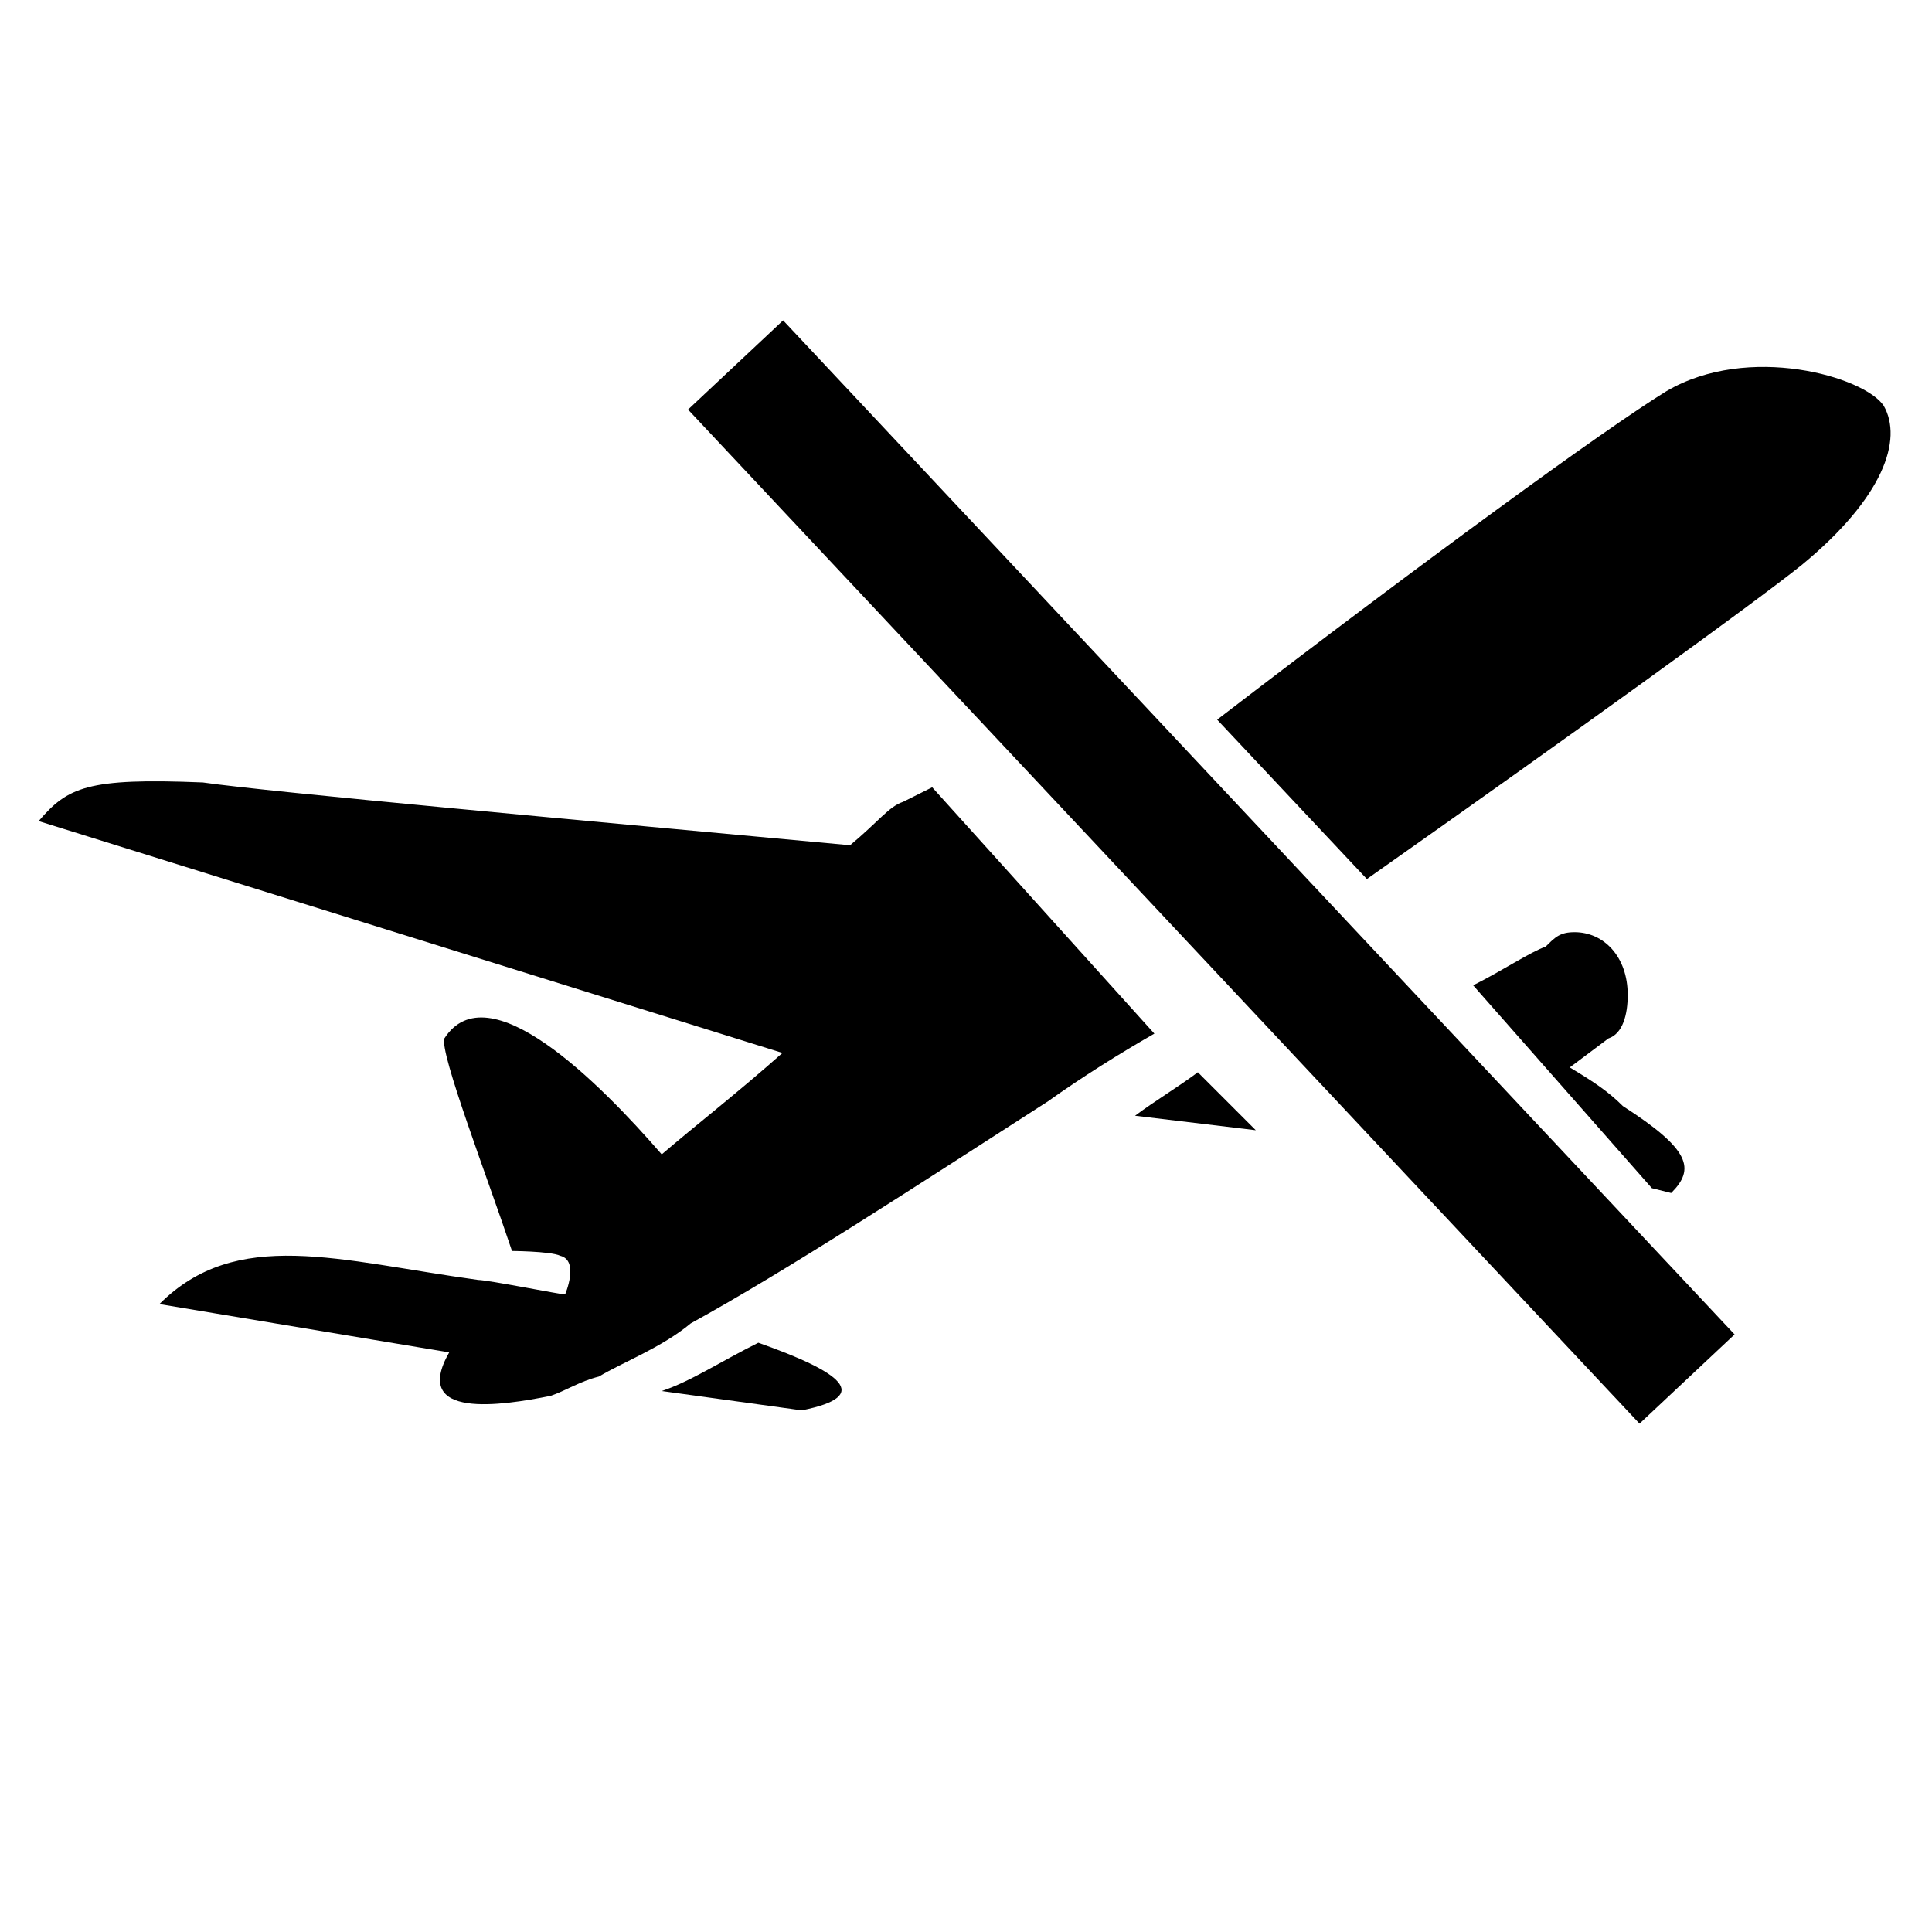 <?xml version="1.0" encoding="utf-8"?>
<!-- Generator: Adobe Illustrator 18.1.0, SVG Export Plug-In . SVG Version: 6.00 Build 0)  -->
<svg version="1.1" id="图层_1" xmlns="http://www.w3.org/2000/svg" xmlns:xlink="http://www.w3.org/1999/xlink" x="0px" y="0px"
	 viewBox="0 0 40 40" enable-background="new 0 0 40 40" xml:space="preserve">
<g>
	<path d="M15.7,27.8c-0.8,0.4-1.4,0.8-2,1l2.9,0.4C18.1,28.9,17.4,28.4,15.7,27.8z"/>
	<g>
		<path d="M19.3,16.3c-0.2,0.1-0.4,0.2-0.6,0.3c-0.3,0.1-0.5,0.4-1.1,0.9c-5.4-0.5-12-1.1-13.4-1.3c-2.4-0.1-2.8,0.1-3.4,0.8
			l15.4,4.8c-0.9,0.8-1.8,1.5-2.5,2.1c-1.3-1.5-3.6-3.8-4.5-2.4c-0.1,0.3,0.9,2.9,1.4,4.4c-0.1,0,0.8,0,1,0.1
			c0.4,0.1,0.1,0.8,0.1,0.8c-0.1,0-1.6-0.3-1.8-0.3c-2.9-0.4-5-1.1-6.6,0.5l6,1c-0.8,1.4,1.1,1.1,2.1,0.9c0.3-0.1,0.6-0.3,1-0.4
			c0.5-0.3,1.3-0.6,1.9-1.1c2-1.1,4.6-2.8,7.4-4.6c0.7-0.5,1.5-1,2.2-1.4L19.3,16.3z"/>
		<path d="M39,8.4c-0.4-0.6-2.8-1.3-4.5-0.3c-1.3,0.8-5,3.5-9.3,6.8l3.1,3.3c4.4-3.1,8-5.7,9-6.5C39,10.3,39.4,9.1,39,8.4z"/>
	</g>
	<g>
		<path d="M34.2,24.6l0.4,0.1c0.5-0.5,0.4-0.9-1-1.8c-0.3-0.3-0.6-0.5-1.1-0.8l0.8-0.6c0.3-0.1,0.4-0.5,0.4-0.9
			c0-0.8-0.5-1.3-1.1-1.3c-0.3,0-0.4,0.1-0.6,0.3c-0.3,0.1-0.9,0.5-1.5,0.8L34.2,24.6z"/>
		<path d="M24.8,22.2c-0.4,0.3-0.9,0.6-1.3,0.9l2.5,0.3L24.8,22.2z"/>
	</g>
	<rect x="10.7" y="16.7" transform="matrix(0.684 0.729 -0.729 0.684 21.069 -12.59)" width="28.8" height="2.7"/>
</g>
</svg>
